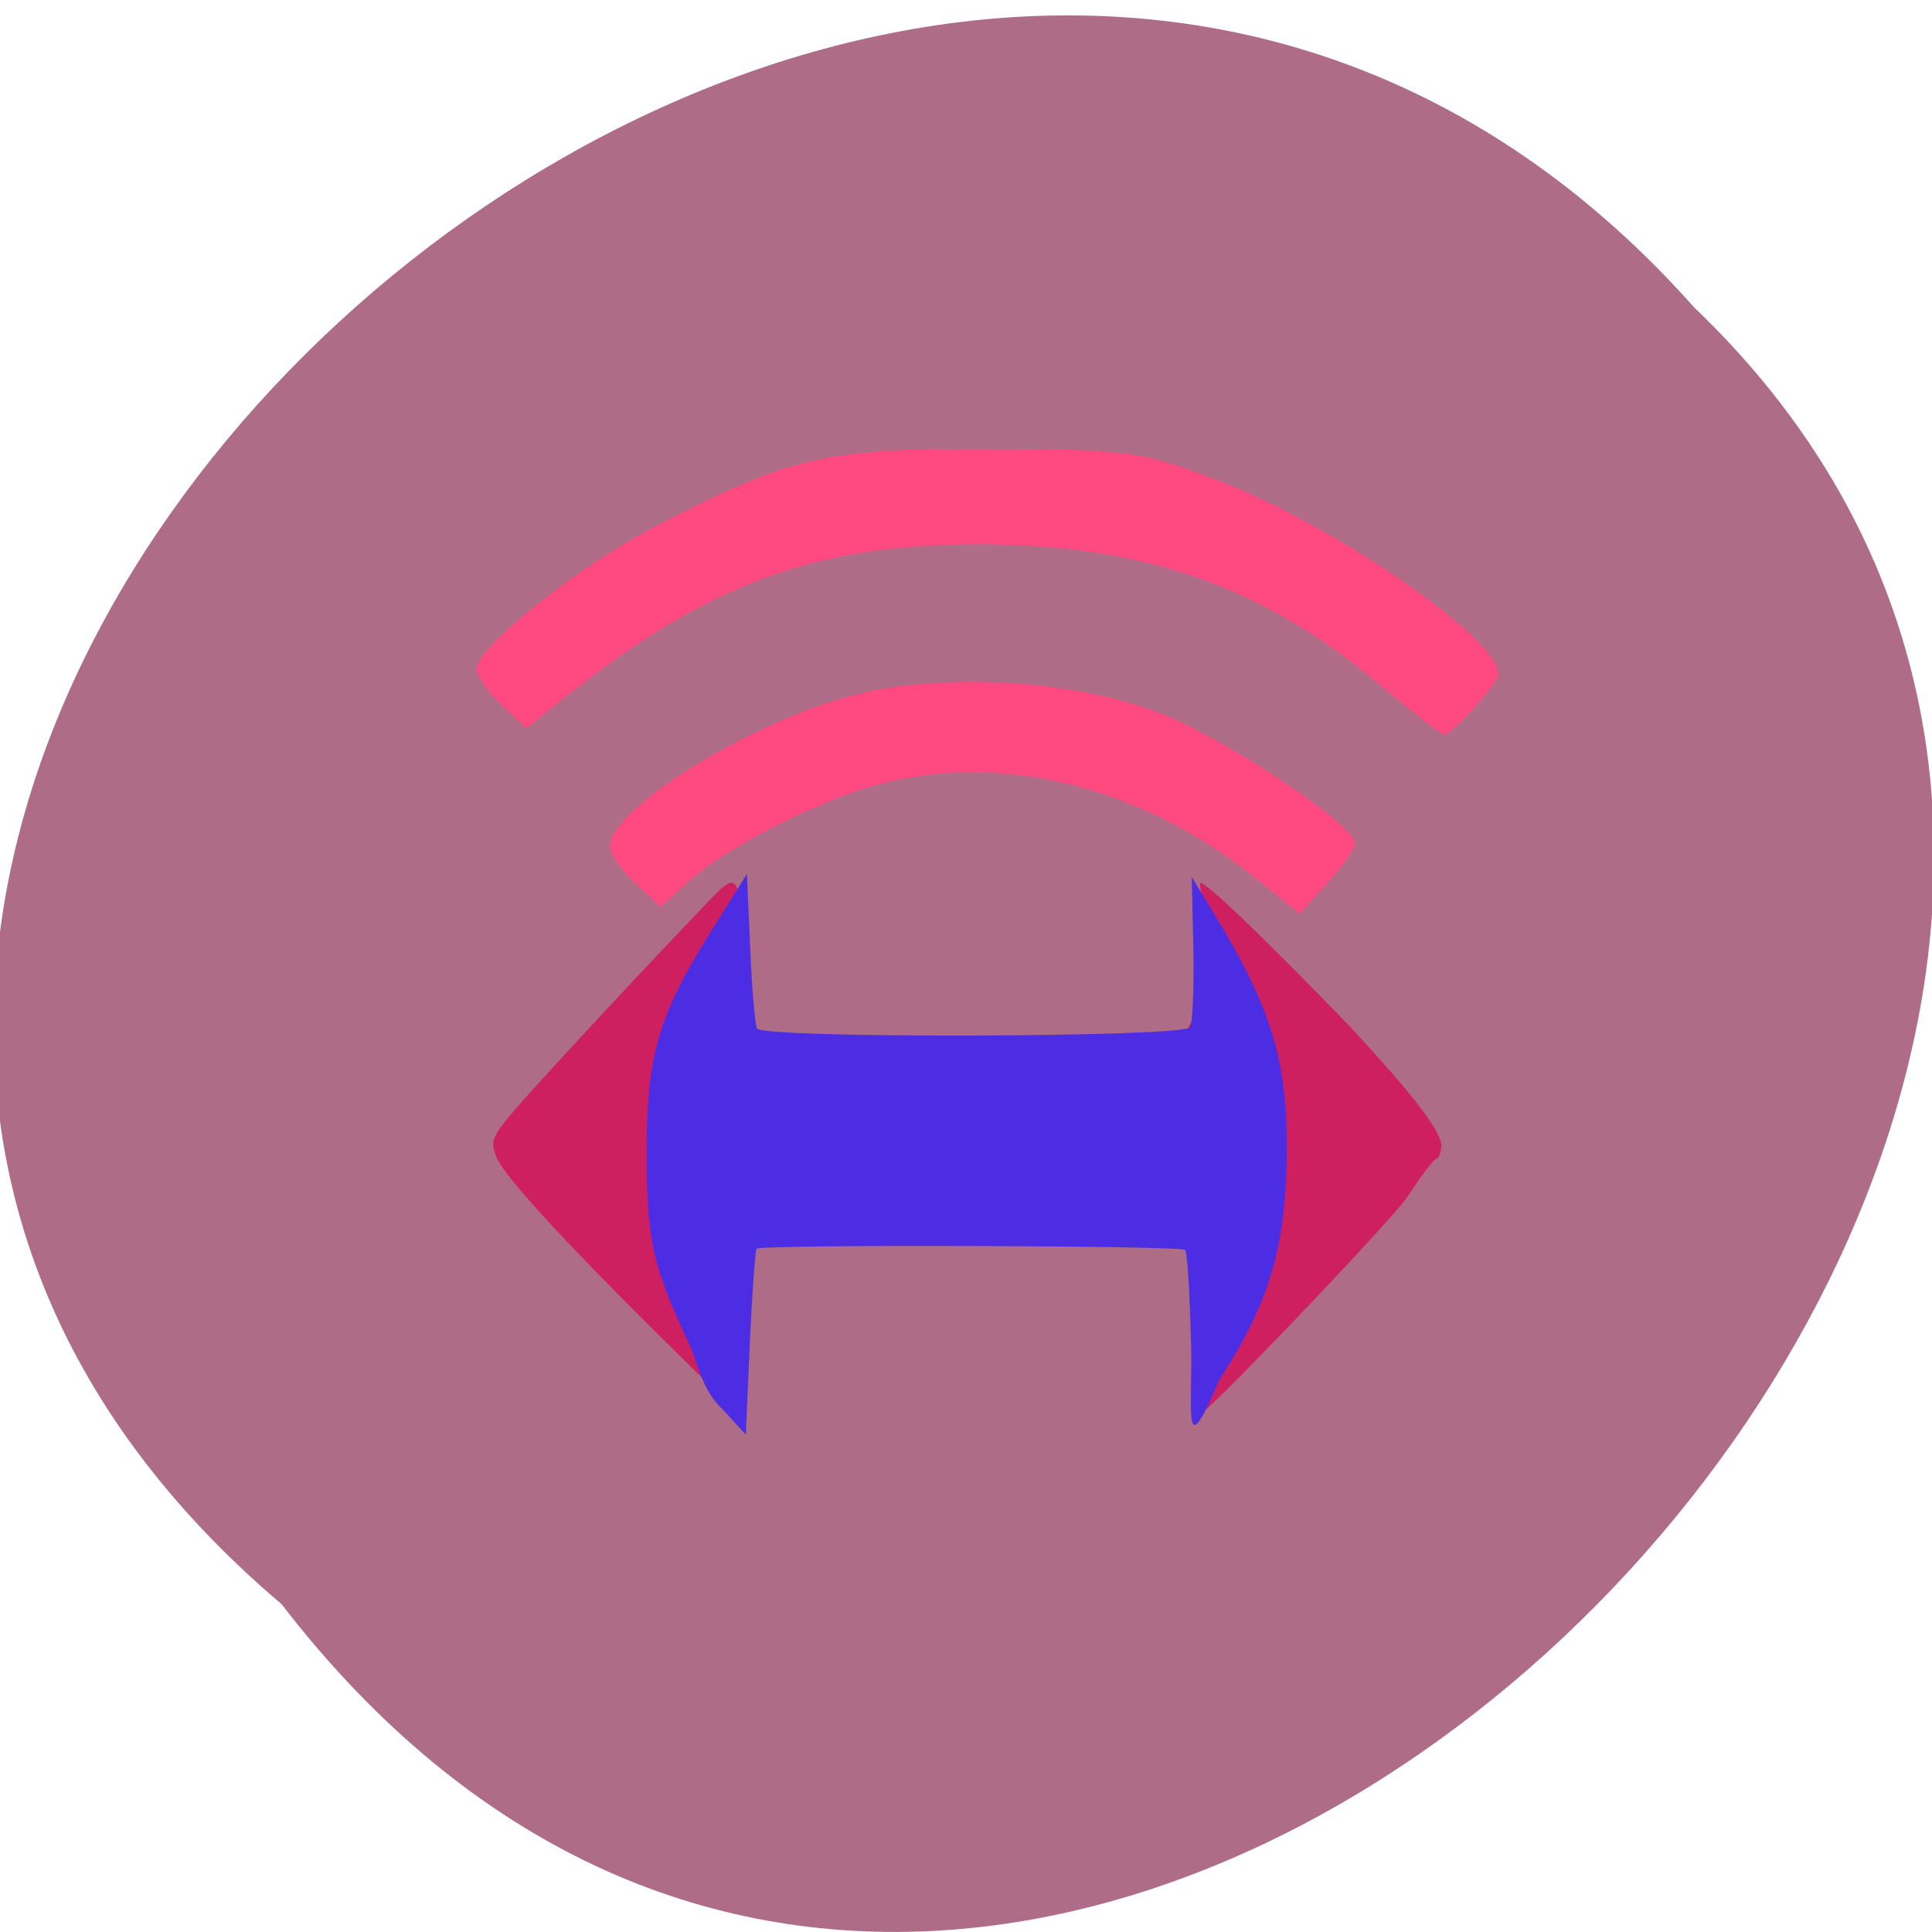 <svg xmlns="http://www.w3.org/2000/svg" viewBox="0 0 32 32"><path d="m 4.664 26.57 c -15.332 -13 10.07 -36.473 23.398 -21.477 c 13.5 12.902 -10.719 37.945 -23.398 21.477" fill="#af6c86"/><path d="m 11.04 22.24 c -1.711 -1.691 -2.699 -2.77 -2.82 -3.078 c -0.09 -0.234 -0.07 -0.316 0.168 -0.617 c 0.254 -0.32 1.824 -2.023 3.184 -3.445 c 0.695 -0.734 0.668 -0.77 0.746 0.941 c 0.027 0.598 0.09 1.129 0.141 1.176 c 0.113 0.109 7 0.063 7.113 -0.043 c 0.043 -0.043 0.375 -0.496 0.426 -1.164 c 0.051 -0.668 -0.145 -1.359 -0.121 -1.383 c 0.055 -0.063 1.051 0.895 2.527 2.422 c 0.348 0.387 1.445 1.547 1.469 1.914 c 0 0.133 -0.047 0.238 -0.102 0.238 c -0.211 0.211 -0.383 0.539 -0.555 0.746 c -0.652 0.777 -3.227 3.457 -3.316 3.457 c -0.043 0 -0.09 -0.621 -0.109 -1.379 c -0.016 -0.758 -0.059 -1.402 -0.098 -1.438 c -0.07 -0.07 -7.207 -0.09 -7.277 -0.02 c -0.023 0.023 -0.074 0.676 -0.113 1.445 l -0.07 1.406" fill="#ce2061"/><path d="m 11.969 23.344 c -0.355 -0.332 -0.398 -0.75 -0.57 -1.117 c -0.594 -1.27 -0.688 -1.703 -0.688 -3.121 c -0.004 -1.613 0.191 -2.277 1.055 -3.664 l 0.605 -0.965 l 0.055 1.223 c 0.027 0.672 0.078 1.273 0.113 1.336 c 0.102 0.168 7.07 0.148 7.172 -0.02 c 0.043 -0.074 0.066 -0.66 0.055 -1.309 l -0.027 -1.18 l 0.391 0.641 c 0.926 1.531 1.191 2.402 1.184 3.883 c -0.008 1.586 -0.285 2.527 -1.113 3.793 c -0.625 1.473 -0.445 0.531 -0.473 -0.582 c -0.02 -0.82 -0.063 -1.52 -0.098 -1.559 c -0.07 -0.074 -7.03 -0.094 -7.098 -0.02 c -0.023 0.027 -0.074 0.727 -0.113 1.563 l -0.066 1.516" fill="#4c2de3"/><g fill="#ff4a81"><path d="m 20.777 14.531 c -1.938 -1.555 -4.336 -2.113 -6.391 -1.492 c -1.02 0.313 -2.398 1.035 -2.992 1.57 l -0.457 0.414 l -0.418 -0.395 c -0.23 -0.215 -0.418 -0.488 -0.418 -0.605 c 0 -0.668 2.59 -2.219 4.293 -2.57 c 1.594 -0.332 3.758 -0.133 5.07 0.465 c 1.168 0.531 2.98 1.777 2.98 2.047 c 0 0.086 -0.207 0.387 -0.461 0.664 l -0.457 0.504"/><path d="m 22.82 11.316 c -1.926 -1.617 -3.887 -2.297 -6.621 -2.301 c -2.703 -0.004 -4.516 0.672 -6.879 2.566 l -0.602 0.48 l -0.414 -0.387 c -0.223 -0.211 -0.41 -0.48 -0.41 -0.594 c 0 -0.363 1.703 -1.719 3 -2.383 c 2.203 -1.137 2.793 -1.273 5.5 -1.262 c 2.285 0.008 2.496 0.035 3.77 0.52 c 2.031 0.773 4.902 2.797 4.637 3.27 c -0.18 0.32 -0.781 0.957 -0.887 0.941 c -0.055 -0.008 -0.547 -0.391 -1.098 -0.852"/></g></svg>